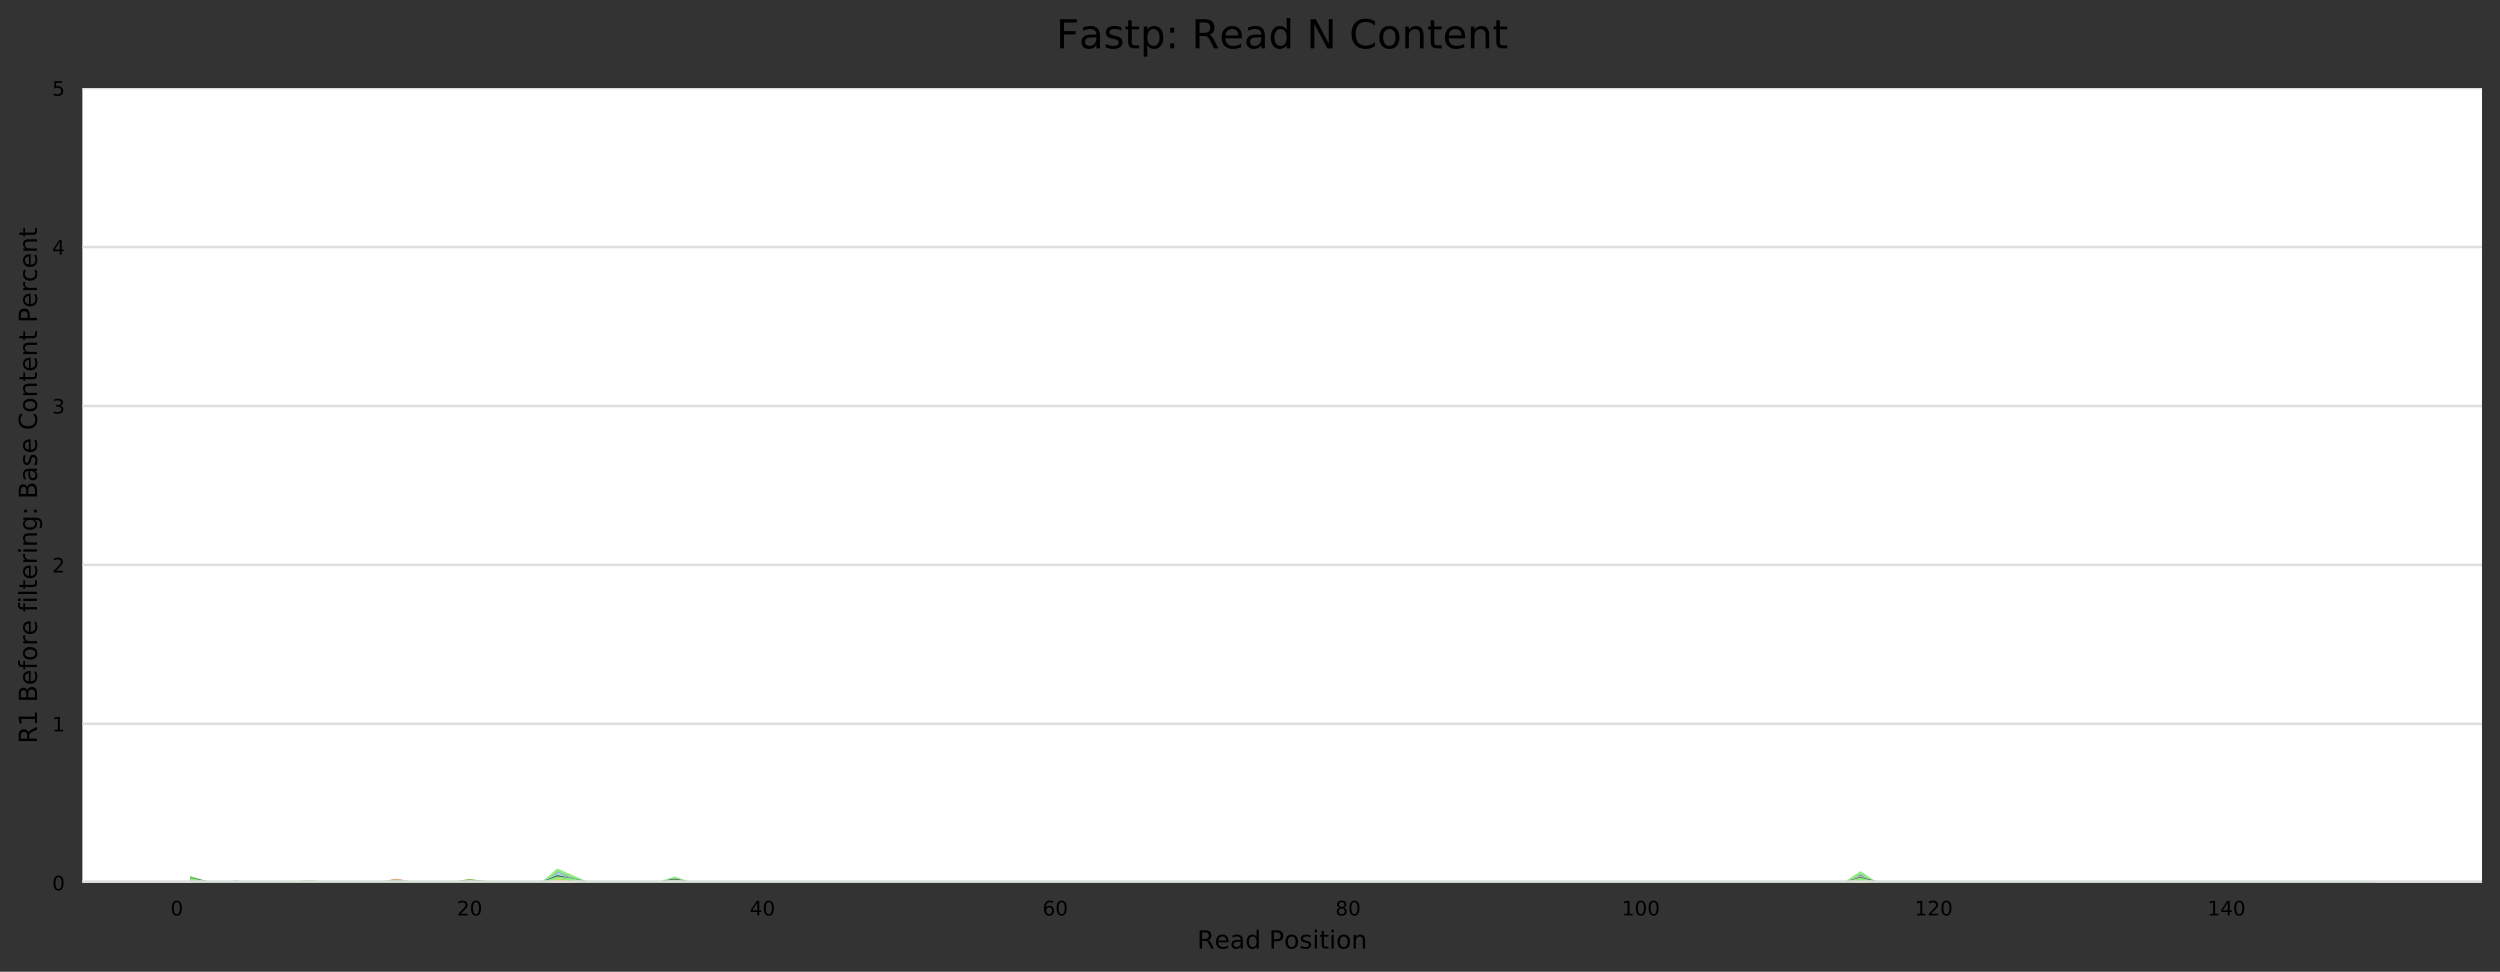<?xml version="1.0" encoding="utf-8" standalone="no"?>
<!DOCTYPE svg PUBLIC "-//W3C//DTD SVG 1.1//EN"
  "http://www.w3.org/Graphics/SVG/1.1/DTD/svg11.dtd">
<!-- Created with matplotlib (https://matplotlib.org/) -->
<svg height="388.845pt" version="1.1" viewBox="0 0 1000.358 388.845" width="1000.358pt" xmlns="http://www.w3.org/2000/svg" xmlns:xlink="http://www.w3.org/1999/xlink">
 <rect x="0" y="0" width="1000.358" height="388.845" fill="#333333" stroke="none"/>
 <defs>
  <style type="text/css">
*{stroke-linecap:butt;stroke-linejoin:round;}
  </style>
 </defs>
 <g id="figure_1">
  <g id="axes_1">
   <g id="patch_1">
    <path d="M 32.968 353.224 
L 993.158 353.224 
L 993.158 35.256 
L 32.968 35.256 
z
" style="fill:#ffffff;"/>
   </g>
   <g id="matplotlib.axis_1">
    <g id="xtick_1">
     <g id="text_1">
      <!-- 0 -->
      <defs>
       <path d="M 31.781 66.406 
Q 24.172 66.406 20.328 58.906 
Q 16.5 51.422 16.5 36.375 
Q 16.5 21.391 20.328 13.891 
Q 24.172 6.391 31.781 6.391 
Q 39.453 6.391 43.281 13.891 
Q 47.125 21.391 47.125 36.375 
Q 47.125 51.422 43.281 58.906 
Q 39.453 66.406 31.781 66.406 
z
M 31.781 74.219 
Q 44.047 74.219 50.516 64.516 
Q 56.984 54.828 56.984 36.375 
Q 56.984 17.969 50.516 8.266 
Q 44.047 -1.422 31.781 -1.422 
Q 19.531 -1.422 13.062 8.266 
Q 6.594 17.969 6.594 36.375 
Q 6.594 54.828 13.062 64.516 
Q 19.531 74.219 31.781 74.219 
z
" id="DejaVuSans-48"/>
      </defs>
      <g transform="translate(68.21 366.303)scale(0.08 -0.08)">
       <use xlink:href="#DejaVuSans-48"/>
      </g>
     </g>
    </g>
    <g id="xtick_2">
     <g id="text_2">
      <!-- 20 -->
      <defs>
       <path d="M 19.188 8.297 
L 53.609 8.297 
L 53.609 0 
L 7.328 0 
L 7.328 8.297 
Q 12.938 14.109 22.625 23.891 
Q 32.328 33.688 34.812 36.531 
Q 39.547 41.844 41.422 45.531 
Q 43.312 49.219 43.312 52.781 
Q 43.312 58.594 39.234 62.25 
Q 35.156 65.922 28.609 65.922 
Q 23.969 65.922 18.812 64.312 
Q 13.672 62.703 7.812 59.422 
L 7.812 69.391 
Q 13.766 71.781 18.938 73 
Q 24.125 74.219 28.422 74.219 
Q 39.75 74.219 46.484 68.547 
Q 53.219 62.891 53.219 53.422 
Q 53.219 48.922 51.531 44.891 
Q 49.859 40.875 45.406 35.406 
Q 44.188 33.984 37.641 27.219 
Q 31.109 20.453 19.188 8.297 
z
" id="DejaVuSans-50"/>
      </defs>
      <g transform="translate(182.833 366.303)scale(0.08 -0.08)">
       <use xlink:href="#DejaVuSans-50"/>
       <use x="63.623" xlink:href="#DejaVuSans-48"/>
      </g>
     </g>
    </g>
    <g id="xtick_3">
     <g id="text_3">
      <!-- 40 -->
      <defs>
       <path d="M 37.797 64.312 
L 12.891 25.391 
L 37.797 25.391 
z
M 35.203 72.906 
L 47.609 72.906 
L 47.609 25.391 
L 58.016 25.391 
L 58.016 17.188 
L 47.609 17.188 
L 47.609 0 
L 37.797 0 
L 37.797 17.188 
L 4.891 17.188 
L 4.891 26.703 
z
" id="DejaVuSans-52"/>
      </defs>
      <g transform="translate(300 366.303)scale(0.08 -0.08)">
       <use xlink:href="#DejaVuSans-52"/>
       <use x="63.623" xlink:href="#DejaVuSans-48"/>
      </g>
     </g>
    </g>
    <g id="xtick_4">
     <g id="text_4">
      <!-- 60 -->
      <defs>
       <path d="M 33.016 40.375 
Q 26.375 40.375 22.484 35.828 
Q 18.609 31.297 18.609 23.391 
Q 18.609 15.531 22.484 10.953 
Q 26.375 6.391 33.016 6.391 
Q 39.656 6.391 43.531 10.953 
Q 47.406 15.531 47.406 23.391 
Q 47.406 31.297 43.531 35.828 
Q 39.656 40.375 33.016 40.375 
z
M 52.594 71.297 
L 52.594 62.312 
Q 48.875 64.062 45.094 64.984 
Q 41.312 65.922 37.594 65.922 
Q 27.828 65.922 22.672 59.328 
Q 17.531 52.734 16.797 39.406 
Q 19.672 43.656 24.016 45.922 
Q 28.375 48.188 33.594 48.188 
Q 44.578 48.188 50.953 41.516 
Q 57.328 34.859 57.328 23.391 
Q 57.328 12.156 50.688 5.359 
Q 44.047 -1.422 33.016 -1.422 
Q 20.359 -1.422 13.672 8.266 
Q 6.984 17.969 6.984 36.375 
Q 6.984 53.656 15.188 63.938 
Q 23.391 74.219 37.203 74.219 
Q 40.922 74.219 44.703 73.484 
Q 48.484 72.75 52.594 71.297 
z
" id="DejaVuSans-54"/>
      </defs>
      <g transform="translate(417.168 366.303)scale(0.08 -0.08)">
       <use xlink:href="#DejaVuSans-54"/>
       <use x="63.623" xlink:href="#DejaVuSans-48"/>
      </g>
     </g>
    </g>
    <g id="xtick_5">
     <g id="text_5">
      <!-- 80 -->
      <defs>
       <path d="M 31.781 34.625 
Q 24.75 34.625 20.719 30.859 
Q 16.703 27.094 16.703 20.516 
Q 16.703 13.922 20.719 10.156 
Q 24.75 6.391 31.781 6.391 
Q 38.812 6.391 42.859 10.172 
Q 46.922 13.969 46.922 20.516 
Q 46.922 27.094 42.891 30.859 
Q 38.875 34.625 31.781 34.625 
z
M 21.922 38.812 
Q 15.578 40.375 12.031 44.719 
Q 8.5 49.078 8.5 55.328 
Q 8.5 64.062 14.719 69.141 
Q 20.953 74.219 31.781 74.219 
Q 42.672 74.219 48.875 69.141 
Q 55.078 64.062 55.078 55.328 
Q 55.078 49.078 51.531 44.719 
Q 48 40.375 41.703 38.812 
Q 48.828 37.156 52.797 32.312 
Q 56.781 27.484 56.781 20.516 
Q 56.781 9.906 50.312 4.234 
Q 43.844 -1.422 31.781 -1.422 
Q 19.734 -1.422 13.25 4.234 
Q 6.781 9.906 6.781 20.516 
Q 6.781 27.484 10.781 32.312 
Q 14.797 37.156 21.922 38.812 
z
M 18.312 54.391 
Q 18.312 48.734 21.844 45.562 
Q 25.391 42.391 31.781 42.391 
Q 38.141 42.391 41.719 45.562 
Q 45.312 48.734 45.312 54.391 
Q 45.312 60.062 41.719 63.234 
Q 38.141 66.406 31.781 66.406 
Q 25.391 66.406 21.844 63.234 
Q 18.312 60.062 18.312 54.391 
z
" id="DejaVuSans-56"/>
      </defs>
      <g transform="translate(534.336 366.303)scale(0.08 -0.08)">
       <use xlink:href="#DejaVuSans-56"/>
       <use x="63.623" xlink:href="#DejaVuSans-48"/>
      </g>
     </g>
    </g>
    <g id="xtick_6">
     <g id="text_6">
      <!-- 100 -->
      <defs>
       <path d="M 12.406 8.297 
L 28.516 8.297 
L 28.516 63.922 
L 10.984 60.406 
L 10.984 69.391 
L 28.422 72.906 
L 38.281 72.906 
L 38.281 8.297 
L 54.391 8.297 
L 54.391 0 
L 12.406 0 
z
" id="DejaVuSans-49"/>
      </defs>
      <g transform="translate(648.959 366.303)scale(0.08 -0.08)">
       <use xlink:href="#DejaVuSans-49"/>
       <use x="63.623" xlink:href="#DejaVuSans-48"/>
       <use x="127.246" xlink:href="#DejaVuSans-48"/>
      </g>
     </g>
    </g>
    <g id="xtick_7">
     <g id="text_7">
      <!-- 120 -->
      <g transform="translate(766.126 366.303)scale(0.08 -0.08)">
       <use xlink:href="#DejaVuSans-49"/>
       <use x="63.623" xlink:href="#DejaVuSans-50"/>
       <use x="127.246" xlink:href="#DejaVuSans-48"/>
      </g>
     </g>
    </g>
    <g id="xtick_8">
     <g id="text_8">
      <!-- 140 -->
      <g transform="translate(883.294 366.303)scale(0.08 -0.08)">
       <use xlink:href="#DejaVuSans-49"/>
       <use x="63.623" xlink:href="#DejaVuSans-52"/>
       <use x="127.246" xlink:href="#DejaVuSans-48"/>
      </g>
     </g>
    </g>
    <g id="text_9">
     <!-- Read Position -->
     <defs>
      <path d="M 44.391 34.188 
Q 47.562 33.109 50.562 29.594 
Q 53.562 26.078 56.594 19.922 
L 66.609 0 
L 56 0 
L 46.688 18.703 
Q 43.062 26.031 39.672 28.422 
Q 36.281 30.812 30.422 30.812 
L 19.672 30.812 
L 19.672 0 
L 9.812 0 
L 9.812 72.906 
L 32.078 72.906 
Q 44.578 72.906 50.734 67.672 
Q 56.891 62.453 56.891 51.906 
Q 56.891 45.016 53.688 40.469 
Q 50.484 35.938 44.391 34.188 
z
M 19.672 64.797 
L 19.672 38.922 
L 32.078 38.922 
Q 39.203 38.922 42.844 42.219 
Q 46.484 45.516 46.484 51.906 
Q 46.484 58.297 42.844 61.547 
Q 39.203 64.797 32.078 64.797 
z
" id="DejaVuSans-82"/>
      <path d="M 56.203 29.594 
L 56.203 25.203 
L 14.891 25.203 
Q 15.484 15.922 20.484 11.062 
Q 25.484 6.203 34.422 6.203 
Q 39.594 6.203 44.453 7.469 
Q 49.312 8.734 54.109 11.281 
L 54.109 2.781 
Q 49.266 0.734 44.188 -0.344 
Q 39.109 -1.422 33.891 -1.422 
Q 20.797 -1.422 13.156 6.188 
Q 5.516 13.812 5.516 26.812 
Q 5.516 40.234 12.766 48.109 
Q 20.016 56 32.328 56 
Q 43.359 56 49.781 48.891 
Q 56.203 41.797 56.203 29.594 
z
M 47.219 32.234 
Q 47.125 39.594 43.094 43.984 
Q 39.062 48.391 32.422 48.391 
Q 24.906 48.391 20.391 44.141 
Q 15.875 39.891 15.188 32.172 
z
" id="DejaVuSans-101"/>
      <path d="M 34.281 27.484 
Q 23.391 27.484 19.188 25 
Q 14.984 22.516 14.984 16.5 
Q 14.984 11.719 18.141 8.906 
Q 21.297 6.109 26.703 6.109 
Q 34.188 6.109 38.703 11.406 
Q 43.219 16.703 43.219 25.484 
L 43.219 27.484 
z
M 52.203 31.203 
L 52.203 0 
L 43.219 0 
L 43.219 8.297 
Q 40.141 3.328 35.547 0.953 
Q 30.953 -1.422 24.312 -1.422 
Q 15.922 -1.422 10.953 3.297 
Q 6 8.016 6 15.922 
Q 6 25.141 12.172 29.828 
Q 18.359 34.516 30.609 34.516 
L 43.219 34.516 
L 43.219 35.406 
Q 43.219 41.609 39.141 45 
Q 35.062 48.391 27.688 48.391 
Q 23 48.391 18.547 47.266 
Q 14.109 46.141 10.016 43.891 
L 10.016 52.203 
Q 14.938 54.109 19.578 55.047 
Q 24.219 56 28.609 56 
Q 40.484 56 46.344 49.844 
Q 52.203 43.703 52.203 31.203 
z
" id="DejaVuSans-97"/>
      <path d="M 45.406 46.391 
L 45.406 75.984 
L 54.391 75.984 
L 54.391 0 
L 45.406 0 
L 45.406 8.203 
Q 42.578 3.328 38.25 0.953 
Q 33.938 -1.422 27.875 -1.422 
Q 17.969 -1.422 11.734 6.484 
Q 5.516 14.406 5.516 27.297 
Q 5.516 40.188 11.734 48.094 
Q 17.969 56 27.875 56 
Q 33.938 56 38.25 53.625 
Q 42.578 51.266 45.406 46.391 
z
M 14.797 27.297 
Q 14.797 17.391 18.875 11.75 
Q 22.953 6.109 30.078 6.109 
Q 37.203 6.109 41.297 11.75 
Q 45.406 17.391 45.406 27.297 
Q 45.406 37.203 41.297 42.844 
Q 37.203 48.484 30.078 48.484 
Q 22.953 48.484 18.875 42.844 
Q 14.797 37.203 14.797 27.297 
z
" id="DejaVuSans-100"/>
      <path id="DejaVuSans-32"/>
      <path d="M 19.672 64.797 
L 19.672 37.406 
L 32.078 37.406 
Q 38.969 37.406 42.719 40.969 
Q 46.484 44.531 46.484 51.125 
Q 46.484 57.672 42.719 61.234 
Q 38.969 64.797 32.078 64.797 
z
M 9.812 72.906 
L 32.078 72.906 
Q 44.344 72.906 50.609 67.359 
Q 56.891 61.812 56.891 51.125 
Q 56.891 40.328 50.609 34.812 
Q 44.344 29.297 32.078 29.297 
L 19.672 29.297 
L 19.672 0 
L 9.812 0 
z
" id="DejaVuSans-80"/>
      <path d="M 30.609 48.391 
Q 23.391 48.391 19.188 42.75 
Q 14.984 37.109 14.984 27.297 
Q 14.984 17.484 19.156 11.844 
Q 23.344 6.203 30.609 6.203 
Q 37.797 6.203 41.984 11.859 
Q 46.188 17.531 46.188 27.297 
Q 46.188 37.016 41.984 42.703 
Q 37.797 48.391 30.609 48.391 
z
M 30.609 56 
Q 42.328 56 49.016 48.375 
Q 55.719 40.766 55.719 27.297 
Q 55.719 13.875 49.016 6.219 
Q 42.328 -1.422 30.609 -1.422 
Q 18.844 -1.422 12.172 6.219 
Q 5.516 13.875 5.516 27.297 
Q 5.516 40.766 12.172 48.375 
Q 18.844 56 30.609 56 
z
" id="DejaVuSans-111"/>
      <path d="M 44.281 53.078 
L 44.281 44.578 
Q 40.484 46.531 36.375 47.5 
Q 32.281 48.484 27.875 48.484 
Q 21.188 48.484 17.844 46.438 
Q 14.5 44.391 14.5 40.281 
Q 14.5 37.156 16.891 35.375 
Q 19.281 33.594 26.516 31.984 
L 29.594 31.297 
Q 39.156 29.25 43.188 25.516 
Q 47.219 21.781 47.219 15.094 
Q 47.219 7.469 41.188 3.016 
Q 35.156 -1.422 24.609 -1.422 
Q 20.219 -1.422 15.453 -0.562 
Q 10.688 0.297 5.422 2 
L 5.422 11.281 
Q 10.406 8.688 15.234 7.391 
Q 20.062 6.109 24.812 6.109 
Q 31.156 6.109 34.562 8.281 
Q 37.984 10.453 37.984 14.406 
Q 37.984 18.062 35.516 20.016 
Q 33.062 21.969 24.703 23.781 
L 21.578 24.516 
Q 13.234 26.266 9.516 29.906 
Q 5.812 33.547 5.812 39.891 
Q 5.812 47.609 11.281 51.797 
Q 16.75 56 26.812 56 
Q 31.781 56 36.172 55.266 
Q 40.578 54.547 44.281 53.078 
z
" id="DejaVuSans-115"/>
      <path d="M 9.422 54.688 
L 18.406 54.688 
L 18.406 0 
L 9.422 0 
z
M 9.422 75.984 
L 18.406 75.984 
L 18.406 64.594 
L 9.422 64.594 
z
" id="DejaVuSans-105"/>
      <path d="M 18.312 70.219 
L 18.312 54.688 
L 36.812 54.688 
L 36.812 47.703 
L 18.312 47.703 
L 18.312 18.016 
Q 18.312 11.328 20.141 9.422 
Q 21.969 7.516 27.594 7.516 
L 36.812 7.516 
L 36.812 0 
L 27.594 0 
Q 17.188 0 13.234 3.875 
Q 9.281 7.766 9.281 18.016 
L 9.281 47.703 
L 2.688 47.703 
L 2.688 54.688 
L 9.281 54.688 
L 9.281 70.219 
z
" id="DejaVuSans-116"/>
      <path d="M 54.891 33.016 
L 54.891 0 
L 45.906 0 
L 45.906 32.719 
Q 45.906 40.484 42.875 44.328 
Q 39.844 48.188 33.797 48.188 
Q 26.516 48.188 22.312 43.547 
Q 18.109 38.922 18.109 30.906 
L 18.109 0 
L 9.078 0 
L 9.078 54.688 
L 18.109 54.688 
L 18.109 46.188 
Q 21.344 51.125 25.703 53.562 
Q 30.078 56 35.797 56 
Q 45.219 56 50.047 50.172 
Q 54.891 44.344 54.891 33.016 
z
" id="DejaVuSans-110"/>
     </defs>
     <g transform="translate(479.045 379.565)scale(0.1 -0.1)">
      <use xlink:href="#DejaVuSans-82"/>
      <use x="69.42" xlink:href="#DejaVuSans-101"/>
      <use x="130.943" xlink:href="#DejaVuSans-97"/>
      <use x="192.223" xlink:href="#DejaVuSans-100"/>
      <use x="255.699" xlink:href="#DejaVuSans-32"/>
      <use x="287.486" xlink:href="#DejaVuSans-80"/>
      <use x="347.742" xlink:href="#DejaVuSans-111"/>
      <use x="408.924" xlink:href="#DejaVuSans-115"/>
      <use x="461.023" xlink:href="#DejaVuSans-105"/>
      <use x="488.807" xlink:href="#DejaVuSans-116"/>
      <use x="528.016" xlink:href="#DejaVuSans-105"/>
      <use x="555.799" xlink:href="#DejaVuSans-111"/>
      <use x="616.98" xlink:href="#DejaVuSans-110"/>
     </g>
    </g>
   </g>
   <g id="matplotlib.axis_2">
    <g id="ytick_1">
     <g id="line2d_1">
      <path clip-path="url(#p09a405f88b)" d="M 32.968 353.224 
L 993.158 353.224 
" style="fill:none;stroke:#dedede;stroke-linecap:square;"/>
     </g>
     <g id="text_10">
      <!-- 0 -->
      <g transform="translate(20.878 356.263)scale(0.08 -0.08)">
       <use xlink:href="#DejaVuSans-48"/>
      </g>
     </g>
    </g>
    <g id="ytick_2">
     <g id="line2d_2">
      <path clip-path="url(#p09a405f88b)" d="M 32.968 289.63 
L 993.158 289.63 
" style="fill:none;stroke:#dedede;stroke-linecap:square;"/>
     </g>
     <g id="text_11">
      <!-- 1 -->
      <g transform="translate(20.878 292.67)scale(0.08 -0.08)">
       <use xlink:href="#DejaVuSans-49"/>
      </g>
     </g>
    </g>
    <g id="ytick_3">
     <g id="line2d_3">
      <path clip-path="url(#p09a405f88b)" d="M 32.968 226.037 
L 993.158 226.037 
" style="fill:none;stroke:#dedede;stroke-linecap:square;"/>
     </g>
     <g id="text_12">
      <!-- 2 -->
      <g transform="translate(20.878 229.076)scale(0.08 -0.08)">
       <use xlink:href="#DejaVuSans-50"/>
      </g>
     </g>
    </g>
    <g id="ytick_4">
     <g id="line2d_4">
      <path clip-path="url(#p09a405f88b)" d="M 32.968 162.443 
L 993.158 162.443 
" style="fill:none;stroke:#dedede;stroke-linecap:square;"/>
     </g>
     <g id="text_13">
      <!-- 3 -->
      <defs>
       <path d="M 40.578 39.312 
Q 47.656 37.797 51.625 33 
Q 55.609 28.219 55.609 21.188 
Q 55.609 10.406 48.188 4.484 
Q 40.766 -1.422 27.094 -1.422 
Q 22.516 -1.422 17.656 -0.516 
Q 12.797 0.391 7.625 2.203 
L 7.625 11.719 
Q 11.719 9.328 16.594 8.109 
Q 21.484 6.891 26.812 6.891 
Q 36.078 6.891 40.938 10.547 
Q 45.797 14.203 45.797 21.188 
Q 45.797 27.641 41.281 31.266 
Q 36.766 34.906 28.719 34.906 
L 20.219 34.906 
L 20.219 43.016 
L 29.109 43.016 
Q 36.375 43.016 40.234 45.922 
Q 44.094 48.828 44.094 54.297 
Q 44.094 59.906 40.109 62.906 
Q 36.141 65.922 28.719 65.922 
Q 24.656 65.922 20.016 65.031 
Q 15.375 64.156 9.812 62.312 
L 9.812 71.094 
Q 15.438 72.656 20.344 73.438 
Q 25.25 74.219 29.594 74.219 
Q 40.828 74.219 47.359 69.109 
Q 53.906 64.016 53.906 55.328 
Q 53.906 49.266 50.438 45.094 
Q 46.969 40.922 40.578 39.312 
z
" id="DejaVuSans-51"/>
      </defs>
      <g transform="translate(20.878 165.482)scale(0.08 -0.08)">
       <use xlink:href="#DejaVuSans-51"/>
      </g>
     </g>
    </g>
    <g id="ytick_5">
     <g id="line2d_5">
      <path clip-path="url(#p09a405f88b)" d="M 32.968 98.85 
L 993.158 98.85 
" style="fill:none;stroke:#dedede;stroke-linecap:square;"/>
     </g>
     <g id="text_14">
      <!-- 4 -->
      <g transform="translate(20.878 101.889)scale(0.08 -0.08)">
       <use xlink:href="#DejaVuSans-52"/>
      </g>
     </g>
    </g>
    <g id="ytick_6">
     <g id="line2d_6">
      <path clip-path="url(#p09a405f88b)" d="M 32.968 35.256 
L 993.158 35.256 
" style="fill:none;stroke:#dedede;stroke-linecap:square;"/>
     </g>
     <g id="text_15">
      <!-- 5 -->
      <defs>
       <path d="M 10.797 72.906 
L 49.516 72.906 
L 49.516 64.594 
L 19.828 64.594 
L 19.828 46.734 
Q 21.969 47.469 24.109 47.828 
Q 26.266 48.188 28.422 48.188 
Q 40.625 48.188 47.75 41.5 
Q 54.891 34.812 54.891 23.391 
Q 54.891 11.625 47.562 5.094 
Q 40.234 -1.422 26.906 -1.422 
Q 22.312 -1.422 17.547 -0.641 
Q 12.797 0.141 7.719 1.703 
L 7.719 11.625 
Q 12.109 9.234 16.797 8.062 
Q 21.484 6.891 26.703 6.891 
Q 35.156 6.891 40.078 11.328 
Q 45.016 15.766 45.016 23.391 
Q 45.016 31 40.078 35.438 
Q 35.156 39.891 26.703 39.891 
Q 22.75 39.891 18.812 39.016 
Q 14.891 38.141 10.797 36.281 
z
" id="DejaVuSans-53"/>
      </defs>
      <g transform="translate(20.878 38.295)scale(0.08 -0.08)">
       <use xlink:href="#DejaVuSans-53"/>
      </g>
     </g>
    </g>
    <g id="text_16">
     <!-- R1 Before filtering: Base Content Percent -->
     <defs>
      <path d="M 19.672 34.812 
L 19.672 8.109 
L 35.5 8.109 
Q 43.453 8.109 47.281 11.406 
Q 51.125 14.703 51.125 21.484 
Q 51.125 28.328 47.281 31.562 
Q 43.453 34.812 35.5 34.812 
z
M 19.672 64.797 
L 19.672 42.828 
L 34.281 42.828 
Q 41.5 42.828 45.031 45.531 
Q 48.578 48.25 48.578 53.812 
Q 48.578 59.328 45.031 62.062 
Q 41.5 64.797 34.281 64.797 
z
M 9.812 72.906 
L 35.016 72.906 
Q 46.297 72.906 52.391 68.219 
Q 58.5 63.531 58.5 54.891 
Q 58.5 48.188 55.375 44.234 
Q 52.25 40.281 46.188 39.312 
Q 53.469 37.75 57.5 32.781 
Q 61.531 27.828 61.531 20.406 
Q 61.531 10.641 54.891 5.312 
Q 48.25 0 35.984 0 
L 9.812 0 
z
" id="DejaVuSans-66"/>
      <path d="M 37.109 75.984 
L 37.109 68.5 
L 28.516 68.5 
Q 23.688 68.5 21.797 66.547 
Q 19.922 64.594 19.922 59.516 
L 19.922 54.688 
L 34.719 54.688 
L 34.719 47.703 
L 19.922 47.703 
L 19.922 0 
L 10.891 0 
L 10.891 47.703 
L 2.297 47.703 
L 2.297 54.688 
L 10.891 54.688 
L 10.891 58.5 
Q 10.891 67.625 15.141 71.797 
Q 19.391 75.984 28.609 75.984 
z
" id="DejaVuSans-102"/>
      <path d="M 41.109 46.297 
Q 39.594 47.172 37.812 47.578 
Q 36.031 48 33.891 48 
Q 26.266 48 22.188 43.047 
Q 18.109 38.094 18.109 28.812 
L 18.109 0 
L 9.078 0 
L 9.078 54.688 
L 18.109 54.688 
L 18.109 46.188 
Q 20.953 51.172 25.484 53.578 
Q 30.031 56 36.531 56 
Q 37.453 56 38.578 55.875 
Q 39.703 55.766 41.062 55.516 
z
" id="DejaVuSans-114"/>
      <path d="M 9.422 75.984 
L 18.406 75.984 
L 18.406 0 
L 9.422 0 
z
" id="DejaVuSans-108"/>
      <path d="M 45.406 27.984 
Q 45.406 37.75 41.375 43.109 
Q 37.359 48.484 30.078 48.484 
Q 22.859 48.484 18.828 43.109 
Q 14.797 37.75 14.797 27.984 
Q 14.797 18.266 18.828 12.891 
Q 22.859 7.516 30.078 7.516 
Q 37.359 7.516 41.375 12.891 
Q 45.406 18.266 45.406 27.984 
z
M 54.391 6.781 
Q 54.391 -7.172 48.188 -13.984 
Q 42 -20.797 29.203 -20.797 
Q 24.469 -20.797 20.266 -20.094 
Q 16.062 -19.391 12.109 -17.922 
L 12.109 -9.188 
Q 16.062 -11.328 19.922 -12.344 
Q 23.781 -13.375 27.781 -13.375 
Q 36.625 -13.375 41.016 -8.766 
Q 45.406 -4.156 45.406 5.172 
L 45.406 9.625 
Q 42.625 4.781 38.281 2.391 
Q 33.938 0 27.875 0 
Q 17.828 0 11.672 7.656 
Q 5.516 15.328 5.516 27.984 
Q 5.516 40.672 11.672 48.328 
Q 17.828 56 27.875 56 
Q 33.938 56 38.281 53.609 
Q 42.625 51.219 45.406 46.391 
L 45.406 54.688 
L 54.391 54.688 
z
" id="DejaVuSans-103"/>
      <path d="M 11.719 12.406 
L 22.016 12.406 
L 22.016 0 
L 11.719 0 
z
M 11.719 51.703 
L 22.016 51.703 
L 22.016 39.312 
L 11.719 39.312 
z
" id="DejaVuSans-58"/>
      <path d="M 64.406 67.281 
L 64.406 56.891 
Q 59.422 61.531 53.781 63.812 
Q 48.141 66.109 41.797 66.109 
Q 29.297 66.109 22.656 58.469 
Q 16.016 50.828 16.016 36.375 
Q 16.016 21.969 22.656 14.328 
Q 29.297 6.688 41.797 6.688 
Q 48.141 6.688 53.781 8.984 
Q 59.422 11.281 64.406 15.922 
L 64.406 5.609 
Q 59.234 2.094 53.438 0.328 
Q 47.656 -1.422 41.219 -1.422 
Q 24.656 -1.422 15.125 8.703 
Q 5.609 18.844 5.609 36.375 
Q 5.609 53.953 15.125 64.078 
Q 24.656 74.219 41.219 74.219 
Q 47.75 74.219 53.531 72.484 
Q 59.328 70.75 64.406 67.281 
z
" id="DejaVuSans-67"/>
      <path d="M 48.781 52.594 
L 48.781 44.188 
Q 44.969 46.297 41.141 47.344 
Q 37.312 48.391 33.406 48.391 
Q 24.656 48.391 19.812 42.844 
Q 14.984 37.312 14.984 27.297 
Q 14.984 17.281 19.812 11.734 
Q 24.656 6.203 33.406 6.203 
Q 37.312 6.203 41.141 7.25 
Q 44.969 8.297 48.781 10.406 
L 48.781 2.094 
Q 45.016 0.344 40.984 -0.531 
Q 36.969 -1.422 32.422 -1.422 
Q 20.062 -1.422 12.781 6.344 
Q 5.516 14.109 5.516 27.297 
Q 5.516 40.672 12.859 48.328 
Q 20.219 56 33.016 56 
Q 37.156 56 41.109 55.141 
Q 45.062 54.297 48.781 52.594 
z
" id="DejaVuSans-99"/>
     </defs>
     <g transform="translate(14.798 297.503)rotate(-90)scale(0.1 -0.1)">
      <use xlink:href="#DejaVuSans-82"/>
      <use x="69.482" xlink:href="#DejaVuSans-49"/>
      <use x="133.105" xlink:href="#DejaVuSans-32"/>
      <use x="164.893" xlink:href="#DejaVuSans-66"/>
      <use x="233.496" xlink:href="#DejaVuSans-101"/>
      <use x="295.02" xlink:href="#DejaVuSans-102"/>
      <use x="330.225" xlink:href="#DejaVuSans-111"/>
      <use x="391.406" xlink:href="#DejaVuSans-114"/>
      <use x="432.488" xlink:href="#DejaVuSans-101"/>
      <use x="494.012" xlink:href="#DejaVuSans-32"/>
      <use x="525.799" xlink:href="#DejaVuSans-102"/>
      <use x="561.004" xlink:href="#DejaVuSans-105"/>
      <use x="588.787" xlink:href="#DejaVuSans-108"/>
      <use x="616.57" xlink:href="#DejaVuSans-116"/>
      <use x="655.779" xlink:href="#DejaVuSans-101"/>
      <use x="717.303" xlink:href="#DejaVuSans-114"/>
      <use x="758.416" xlink:href="#DejaVuSans-105"/>
      <use x="786.199" xlink:href="#DejaVuSans-110"/>
      <use x="849.578" xlink:href="#DejaVuSans-103"/>
      <use x="913.055" xlink:href="#DejaVuSans-58"/>
      <use x="946.746" xlink:href="#DejaVuSans-32"/>
      <use x="978.533" xlink:href="#DejaVuSans-66"/>
      <use x="1047.137" xlink:href="#DejaVuSans-97"/>
      <use x="1108.416" xlink:href="#DejaVuSans-115"/>
      <use x="1160.516" xlink:href="#DejaVuSans-101"/>
      <use x="1222.039" xlink:href="#DejaVuSans-32"/>
      <use x="1253.826" xlink:href="#DejaVuSans-67"/>
      <use x="1323.65" xlink:href="#DejaVuSans-111"/>
      <use x="1384.832" xlink:href="#DejaVuSans-110"/>
      <use x="1448.211" xlink:href="#DejaVuSans-116"/>
      <use x="1487.42" xlink:href="#DejaVuSans-101"/>
      <use x="1548.943" xlink:href="#DejaVuSans-110"/>
      <use x="1612.322" xlink:href="#DejaVuSans-116"/>
      <use x="1651.531" xlink:href="#DejaVuSans-32"/>
      <use x="1683.318" xlink:href="#DejaVuSans-80"/>
      <use x="1743.574" xlink:href="#DejaVuSans-101"/>
      <use x="1805.098" xlink:href="#DejaVuSans-114"/>
      <use x="1846.18" xlink:href="#DejaVuSans-99"/>
      <use x="1901.16" xlink:href="#DejaVuSans-101"/>
      <use x="1962.684" xlink:href="#DejaVuSans-110"/>
      <use x="2026.062" xlink:href="#DejaVuSans-116"/>
     </g>
    </g>
   </g>
   <g id="line2d_7">
    <path clip-path="url(#p09a405f88b)" d="M 76.613 351.259 
L 82.472 352.96 
L 88.33 353.224 
L 94.188 352.972 
L 100.047 353.224 
L 117.622 353.224 
L 123.48 352.816 
L 129.339 353.212 
L 152.772 353.224 
L 158.631 352.443 
L 164.489 353.224 
L 182.064 353.224 
L 187.923 352.191 
L 193.781 353.012 
L 199.639 353.224 
L 205.498 353.132 
L 217.214 353.224 
L 223.073 348.617 
L 228.931 350.999 
L 234.79 353.224 
L 246.506 353.224 
L 252.365 353.032 
L 258.223 353.192 
L 264.082 353.224 
L 269.94 351.523 
L 275.798 353.224 
L 738.611 353.224 
L 744.47 349.882 
L 750.328 353.099 
L 756.186 353.224 
L 949.513 353.224 
L 949.513 353.224 
" style="fill:none;stroke:#7cb5ec;stroke-linecap:square;"/>
   </g>
   <g id="line2d_8">
    <path clip-path="url(#p09a405f88b)" d="M 76.613 351.86 
L 82.472 353.072 
L 88.33 353.224 
L 94.188 353.11 
L 100.047 353.224 
L 117.622 353.224 
L 123.48 352.845 
L 129.339 353.186 
L 146.914 353.224 
L 152.772 353.224 
L 158.631 352.542 
L 164.489 353.224 
L 182.064 353.224 
L 187.923 352.694 
L 193.781 353.11 
L 199.639 353.224 
L 211.356 353.224 
L 217.214 353.224 
L 223.073 350.08 
L 228.931 352.05 
L 234.79 353.224 
L 246.506 353.224 
L 252.365 353.11 
L 264.082 353.224 
L 269.94 352.201 
L 275.798 353.224 
L 738.611 353.224 
L 744.47 350.919 
L 750.328 353.224 
L 949.513 353.224 
L 949.513 353.224 
" style="fill:none;stroke:#434348;stroke-linecap:square;"/>
   </g>
   <g id="line2d_9">
    <path clip-path="url(#p09a405f88b)" d="M 76.613 351.689 
L 82.472 353.122 
L 88.33 353.224 
L 94.188 353.088 
L 100.047 353.224 
L 117.622 353.224 
L 123.48 353.019 
L 129.339 353.224 
L 152.772 353.224 
L 158.631 352.781 
L 164.489 353.224 
L 182.064 353.224 
L 187.923 352.644 
L 193.781 353.122 
L 199.639 353.224 
L 217.214 353.224 
L 223.073 350.632 
L 234.79 353.224 
L 246.506 353.224 
L 252.365 353.088 
L 258.223 353.224 
L 264.082 353.224 
L 269.94 352.235 
L 275.798 353.224 
L 738.611 353.224 
L 744.47 351.608 
L 750.328 353.174 
L 767.903 353.224 
L 949.513 353.224 
L 949.513 353.224 
" style="fill:none;stroke:#90ed7d;stroke-linecap:square;"/>
   </g>
   <g id="line2d_10">
    <path clip-path="url(#p09a405f88b)" d="M 76.613 351.789 
L 82.472 353.016 
L 88.33 353.224 
L 94.188 353.162 
L 105.905 353.224 
L 117.622 353.224 
L 123.48 352.974 
L 129.339 353.224 
L 152.772 353.224 
L 158.631 352.787 
L 164.489 353.224 
L 182.064 353.224 
L 187.923 352.725 
L 193.781 353.162 
L 199.639 353.224 
L 205.498 353.141 
L 217.214 353.224 
L 223.073 351.04 
L 228.931 352.288 
L 234.79 353.224 
L 264.082 353.224 
L 269.94 352.434 
L 275.798 353.224 
L 738.611 353.224 
L 744.47 351.244 
L 750.328 353.224 
L 949.513 353.224 
L 949.513 353.224 
" style="fill:none;stroke:#f7a35c;stroke-linecap:square;"/>
   </g>
   <g id="line2d_11">
    <path clip-path="url(#p09a405f88b)" d="M 76.613 351.877 
L 82.472 353.148 
L 88.33 353.224 
L 94.188 353.073 
L 100.047 353.224 
L 117.622 353.224 
L 123.48 353.012 
L 129.339 353.224 
L 152.772 353.224 
L 158.631 352.709 
L 164.489 353.224 
L 182.064 353.224 
L 187.923 352.8 
L 193.781 353.088 
L 199.639 353.224 
L 205.498 353.148 
L 217.214 353.224 
L 223.073 350.591 
L 228.931 352.134 
L 234.79 353.224 
L 264.082 353.224 
L 269.94 352.346 
L 275.798 353.224 
L 738.611 353.224 
L 744.47 351.599 
L 750.328 353.224 
L 949.513 353.224 
L 949.513 353.224 
" style="fill:none;stroke:#8085e9;stroke-linecap:square;"/>
   </g>
   <g id="line2d_12">
    <path clip-path="url(#p09a405f88b)" d="M 76.613 352.095 
L 82.472 353.063 
L 88.33 353.224 
L 94.188 353.103 
L 100.047 353.224 
L 117.622 353.224 
L 123.48 353.063 
L 135.197 353.224 
L 152.772 353.224 
L 158.631 352.861 
L 164.489 353.224 
L 182.064 353.224 
L 187.923 352.861 
L 193.781 353.184 
L 211.356 353.224 
L 217.214 353.224 
L 223.073 350.199 
L 228.931 351.812 
L 234.79 353.224 
L 246.506 353.224 
L 252.365 353.103 
L 258.223 353.224 
L 264.082 353.224 
L 269.94 352.256 
L 275.798 353.224 
L 738.611 353.224 
L 744.47 351.363 
L 750.328 353.161 
L 762.045 353.224 
L 949.513 353.224 
L 949.513 353.224 
" style="fill:none;stroke:#f15c80;stroke-linecap:square;"/>
   </g>
   <g id="line2d_13">
    <path clip-path="url(#p09a405f88b)" d="M 76.613 351.965 
L 82.472 353.044 
L 88.33 353.224 
L 94.188 353.044 
L 100.047 353.224 
L 152.772 353.224 
L 158.631 352.936 
L 164.489 353.224 
L 182.064 353.224 
L 187.923 352.613 
L 193.781 353.188 
L 217.214 353.224 
L 223.073 350.419 
L 228.931 351.965 
L 234.79 353.224 
L 264.082 353.224 
L 269.94 352.253 
L 275.798 353.224 
L 738.611 353.224 
L 744.47 351.222 
L 750.328 353.224 
L 949.513 353.224 
L 949.513 353.224 
" style="fill:none;stroke:#e4d354;stroke-linecap:square;"/>
   </g>
   <g id="line2d_14">
    <path clip-path="url(#p09a405f88b)" d="M 76.613 352.22 
L 82.472 353.094 
L 88.33 353.224 
L 94.188 353.013 
L 100.047 353.224 
L 117.622 353.224 
L 123.48 353.013 
L 129.339 353.192 
L 152.772 353.224 
L 158.631 352.738 
L 164.489 353.224 
L 182.064 353.224 
L 187.923 352.689 
L 193.781 353.127 
L 199.639 353.224 
L 205.498 353.159 
L 217.214 353.224 
L 223.073 350.859 
L 234.79 353.224 
L 264.082 353.224 
L 269.94 352.301 
L 275.798 353.224 
L 738.611 353.224 
L 744.47 351.588 
L 750.328 353.161 
L 762.045 353.224 
L 949.513 353.224 
L 949.513 353.224 
" style="fill:none;stroke:#2b908f;stroke-linecap:square;"/>
   </g>
   <g id="line2d_15">
    <path clip-path="url(#p09a405f88b)" d="M 76.613 351.694 
L 82.472 352.991 
L 88.33 353.224 
L 94.188 353.024 
L 100.047 353.224 
L 117.622 353.224 
L 123.48 353.058 
L 129.339 353.224 
L 152.772 353.224 
L 158.631 352.592 
L 164.489 353.224 
L 182.064 353.224 
L 187.923 352.392 
L 193.781 353.191 
L 199.639 353.224 
L 205.498 353.091 
L 211.356 353.224 
L 217.214 353.224 
L 223.073 350.264 
L 228.931 351.993 
L 234.79 353.224 
L 264.082 353.224 
L 269.94 352.259 
L 275.798 353.224 
L 738.611 353.224 
L 744.47 350.985 
L 750.328 353.171 
L 767.903 353.224 
L 949.513 353.224 
L 949.513 353.224 
" style="fill:none;stroke:#f45b5b;stroke-linecap:square;"/>
   </g>
   <g id="line2d_16">
    <path clip-path="url(#p09a405f88b)" d="M 76.613 351.714 
L 82.472 353.035 
L 88.33 353.224 
L 94.188 353.13 
L 105.905 353.224 
L 117.622 353.224 
L 123.48 353.082 
L 135.197 353.224 
L 152.772 353.224 
L 158.631 352.894 
L 164.489 353.224 
L 182.064 353.224 
L 187.923 352.516 
L 193.781 353.224 
L 217.214 353.224 
L 223.073 350.299 
L 234.79 353.224 
L 264.082 353.224 
L 269.94 351.997 
L 275.798 353.224 
L 738.611 353.224 
L 744.47 351.707 
L 750.328 353.224 
L 949.513 353.224 
L 949.513 353.224 
" style="fill:none;stroke:#91e8e1;stroke-linecap:square;"/>
   </g>
   <g id="line2d_17">
    <path clip-path="url(#p09a405f88b)" d="M 76.613 351.938 
L 82.472 353.095 
L 88.33 353.224 
L 94.188 353.095 
L 100.047 353.224 
L 117.622 353.224 
L 123.48 353.031 
L 129.339 353.224 
L 152.772 353.224 
L 158.631 352.581 
L 164.489 353.224 
L 182.064 353.224 
L 187.923 352.452 
L 193.781 353.16 
L 205.498 353.224 
L 217.214 353.224 
L 223.073 350.459 
L 228.931 352.002 
L 234.79 353.224 
L 246.506 353.224 
L 252.365 353.031 
L 258.223 353.224 
L 264.082 353.224 
L 269.94 352.388 
L 275.798 353.224 
L 738.611 353.224 
L 744.47 351.798 
L 750.328 353.224 
L 949.513 353.224 
L 949.513 353.224 
" style="fill:none;stroke:#7cb5ec;stroke-linecap:square;"/>
   </g>
   <g id="line2d_18">
    <path clip-path="url(#p09a405f88b)" d="M 76.613 352.012 
L 82.472 353.029 
L 88.33 353.224 
L 94.188 353.146 
L 105.905 353.224 
L 117.622 353.224 
L 123.48 353.068 
L 129.339 353.224 
L 152.772 353.224 
L 158.631 352.95 
L 164.489 353.224 
L 182.064 353.224 
L 187.923 352.755 
L 193.781 353.146 
L 205.498 353.224 
L 217.214 353.224 
L 223.073 350.684 
L 228.931 352.091 
L 234.79 353.224 
L 264.082 353.224 
L 269.94 352.442 
L 275.798 353.224 
L 738.611 353.224 
L 744.47 351.447 
L 750.328 353.224 
L 949.513 353.224 
L 949.513 353.224 
" style="fill:none;stroke:#434348;stroke-linecap:square;"/>
   </g>
   <g id="line2d_19">
    <path clip-path="url(#p09a405f88b)" d="M 76.613 351.943 
L 82.472 353.183 
L 88.33 353.224 
L 94.188 353.1 
L 100.047 353.224 
L 117.622 353.224 
L 123.48 353.017 
L 129.339 353.224 
L 152.772 353.224 
L 158.631 352.604 
L 164.489 353.224 
L 182.064 353.224 
L 187.923 352.563 
L 193.781 353.224 
L 217.214 353.224 
L 223.073 350.456 
L 228.931 351.654 
L 234.79 353.224 
L 246.506 353.224 
L 252.365 353.059 
L 264.082 353.224 
L 269.94 352.026 
L 275.798 353.224 
L 738.611 353.224 
L 744.47 351.071 
L 750.328 353.224 
L 949.513 353.224 
L 949.513 353.224 
" style="fill:none;stroke:#90ed7d;stroke-linecap:square;"/>
   </g>
   <g id="line2d_20">
    <path clip-path="url(#p09a405f88b)" d="M 76.613 352.183 
L 82.472 353.12 
L 88.33 353.224 
L 94.188 353.037 
L 100.047 353.224 
L 152.772 353.224 
L 158.631 352.849 
L 164.489 353.224 
L 182.064 353.224 
L 187.923 352.662 
L 193.781 353.161 
L 205.498 353.182 
L 217.214 353.224 
L 223.073 350.727 
L 228.931 352.246 
L 234.79 353.224 
L 264.082 353.224 
L 269.94 352.433 
L 275.798 353.224 
L 738.611 353.224 
L 744.47 351.385 
L 750.328 353.178 
L 767.903 353.224 
L 949.513 353.224 
L 949.513 353.224 
" style="fill:none;stroke:#f7a35c;stroke-linecap:square;"/>
   </g>
   <g id="line2d_21">
    <path clip-path="url(#p09a405f88b)" d="M 76.613 352.092 
L 82.472 353.091 
L 88.33 353.224 
L 94.188 352.891 
L 100.047 353.224 
L 117.622 353.224 
L 123.48 352.924 
L 129.339 353.224 
L 152.772 353.224 
L 158.631 352.658 
L 164.489 353.224 
L 182.064 353.224 
L 187.923 352.591 
L 193.781 353.124 
L 199.639 353.224 
L 205.498 353.057 
L 211.356 353.224 
L 217.214 353.224 
L 223.073 350.028 
L 228.931 351.859 
L 234.79 353.224 
L 246.506 353.224 
L 252.365 353.057 
L 264.082 353.224 
L 269.94 352.192 
L 275.798 353.224 
L 738.611 353.224 
L 744.47 350.717 
L 750.328 353.224 
L 949.513 353.224 
L 949.513 353.224 
" style="fill:none;stroke:#8085e9;stroke-linecap:square;"/>
   </g>
   <g id="line2d_22">
    <path clip-path="url(#p09a405f88b)" d="M 76.613 352.508 
L 82.472 353.122 
L 94.188 353.224 
L 152.772 353.224 
L 158.631 352.099 
L 164.489 353.224 
L 217.214 353.224 
L 223.073 351.178 
L 234.79 353.224 
L 264.082 353.224 
L 269.94 352.406 
L 275.798 353.224 
L 738.611 353.224 
L 744.47 351.752 
L 750.328 353.224 
L 949.513 353.224 
L 949.513 353.224 
" style="fill:none;stroke:#f15c80;stroke-linecap:square;"/>
   </g>
   <g id="line2d_23">
    <path clip-path="url(#p09a405f88b)" d="M 76.613 351.784 
L 82.472 353.155 
L 88.33 353.224 
L 94.188 353.087 
L 100.047 353.224 
L 117.622 353.224 
L 123.48 352.881 
L 129.339 353.19 
L 152.772 353.224 
L 158.631 352.675 
L 164.489 353.224 
L 182.064 353.224 
L 187.923 352.641 
L 193.781 353.155 
L 199.639 353.224 
L 205.498 353.087 
L 211.356 353.224 
L 217.214 353.224 
L 223.073 350.172 
L 234.79 353.224 
L 264.082 353.224 
L 269.94 352.127 
L 275.798 353.224 
L 738.611 353.224 
L 744.47 351.142 
L 750.328 353.133 
L 762.045 353.224 
L 949.513 353.224 
L 949.513 353.224 
" style="fill:none;stroke:#e4d354;stroke-linecap:square;"/>
   </g>
   <g id="line2d_24">
    <path clip-path="url(#p09a405f88b)" d="M 76.613 352.025 
L 82.472 353.157 
L 88.33 353.224 
L 94.188 353.024 
L 100.047 353.224 
L 152.772 353.224 
L 158.631 352.824 
L 164.489 353.224 
L 182.064 353.224 
L 187.923 352.391 
L 193.781 353.191 
L 217.214 353.224 
L 223.073 350.525 
L 228.931 352.025 
L 234.79 353.224 
L 264.082 353.224 
L 269.94 352.258 
L 275.798 353.224 
L 738.611 353.224 
L 744.47 352.249 
L 750.328 353.011 
L 756.186 353.224 
L 949.513 353.224 
L 949.513 353.224 
" style="fill:none;stroke:#2b908f;stroke-linecap:square;"/>
   </g>
   <g id="line2d_25">
    <path clip-path="url(#p09a405f88b)" d="M 76.613 352.305 
L 82.472 353.132 
L 88.33 353.224 
L 94.188 353.04 
L 100.047 353.224 
L 117.622 353.224 
L 123.48 352.994 
L 129.339 353.224 
L 152.772 353.224 
L 158.631 352.696 
L 164.489 353.224 
L 182.064 353.224 
L 187.923 352.535 
L 193.781 353.132 
L 199.639 353.224 
L 205.498 353.155 
L 217.214 353.224 
L 223.073 350.812 
L 228.931 352.167 
L 234.79 353.224 
L 264.082 353.224 
L 269.94 352.42 
L 275.798 353.224 
L 738.611 353.224 
L 744.47 351.5 
L 750.328 353.224 
L 949.513 353.224 
L 949.513 353.224 
" style="fill:none;stroke:#f45b5b;stroke-linecap:square;"/>
   </g>
   <g id="line2d_26">
    <path clip-path="url(#p09a405f88b)" d="M 76.613 351.89 
L 82.472 353.04 
L 88.33 353.224 
L 94.188 353.132 
L 105.905 353.224 
L 117.622 353.224 
L 123.48 353.04 
L 135.197 353.224 
L 152.772 353.224 
L 158.631 352.58 
L 164.489 353.224 
L 182.064 353.224 
L 187.923 352.672 
L 199.639 353.224 
L 211.356 353.224 
L 217.214 353.224 
L 223.073 350.924 
L 228.931 352.258 
L 234.79 353.224 
L 264.082 353.224 
L 269.94 352.442 
L 275.798 353.224 
L 738.611 353.224 
L 744.47 351.876 
L 750.328 353.224 
L 949.513 353.224 
L 949.513 353.224 
" style="fill:none;stroke:#91e8e1;stroke-linecap:square;"/>
   </g>
   <g id="line2d_27">
    <path clip-path="url(#p09a405f88b)" d="M 76.613 351.812 
L 82.472 353.128 
L 88.33 353.224 
L 94.188 353.056 
L 100.047 353.224 
L 117.622 353.224 
L 123.48 352.865 
L 129.339 353.176 
L 146.914 353.224 
L 152.772 353.224 
L 158.631 352.793 
L 164.489 353.224 
L 182.064 353.224 
L 187.923 352.793 
L 193.781 353.152 
L 199.639 353.224 
L 211.356 353.224 
L 217.214 353.224 
L 223.073 350.831 
L 228.931 352.147 
L 234.79 353.224 
L 246.506 353.224 
L 252.365 353.104 
L 264.082 353.224 
L 269.94 352.458 
L 275.798 353.224 
L 738.611 353.224 
L 744.47 351.371 
L 750.328 353.134 
L 762.045 353.224 
L 949.513 353.224 
L 949.513 353.224 
" style="fill:none;stroke:#7cb5ec;stroke-linecap:square;"/>
   </g>
   <g id="line2d_28">
    <path clip-path="url(#p09a405f88b)" d="M 76.613 352.13 
L 82.472 353.138 
L 88.33 353.224 
L 94.188 353.022 
L 100.047 353.224 
L 117.622 353.224 
L 123.48 353.109 
L 129.339 353.109 
L 135.197 353.224 
L 152.772 353.224 
L 158.631 352.821 
L 164.489 353.224 
L 182.064 353.224 
L 187.923 352.735 
L 193.781 353.166 
L 205.498 353.195 
L 217.214 353.224 
L 223.073 350.432 
L 228.931 352.015 
L 234.79 353.224 
L 264.082 353.224 
L 269.94 352.245 
L 275.798 353.224 
L 738.611 353.224 
L 744.47 351.326 
L 750.328 353.172 
L 767.903 353.224 
L 949.513 353.224 
L 949.513 353.224 
" style="fill:none;stroke:#434348;stroke-linecap:square;"/>
   </g>
   <g id="line2d_29">
    <path clip-path="url(#p09a405f88b)" d="M 76.613 352.036 
L 82.472 353.066 
L 88.33 353.224 
L 94.188 353.066 
L 100.047 353.224 
L 117.622 353.224 
L 123.48 352.947 
L 135.197 353.224 
L 152.772 353.224 
L 158.631 352.828 
L 164.489 353.224 
L 182.064 353.224 
L 187.923 352.353 
L 193.781 352.986 
L 199.639 353.224 
L 205.498 353.145 
L 217.214 353.224 
L 223.073 350.61 
L 228.931 352.194 
L 234.79 353.224 
L 264.082 353.224 
L 269.94 352.313 
L 275.798 353.224 
L 738.611 353.224 
L 744.47 351.297 
L 750.328 353.171 
L 767.903 353.224 
L 949.513 353.224 
L 949.513 353.224 
" style="fill:none;stroke:#90ed7d;stroke-linecap:square;"/>
   </g>
   <g id="line2d_30">
    <path clip-path="url(#p09a405f88b)" d="M 76.613 351.999 
L 82.472 353.035 
L 88.33 353.224 
L 94.188 353.067 
L 100.047 353.224 
L 117.622 353.224 
L 123.48 352.941 
L 129.339 353.161 
L 141.055 353.192 
L 152.772 353.224 
L 158.631 352.753 
L 164.489 353.224 
L 182.064 353.224 
L 187.923 352.501 
L 193.781 353.067 
L 199.639 353.224 
L 205.498 353.098 
L 211.356 353.224 
L 217.214 353.224 
L 223.073 349.957 
L 228.931 351.81 
L 234.79 353.224 
L 246.506 353.224 
L 252.365 353.098 
L 264.082 353.224 
L 269.94 352.062 
L 275.798 353.224 
L 738.611 353.224 
L 744.47 350.899 
L 750.328 353.121 
L 762.045 353.224 
L 949.513 353.224 
L 949.513 353.224 
" style="fill:none;stroke:#f7a35c;stroke-linecap:square;"/>
   </g>
   <g id="line2d_31">
    <path clip-path="url(#p09a405f88b)" d="M 76.613 352.355 
L 82.472 353.079 
L 88.33 353.224 
L 94.188 353.007 
L 100.047 353.224 
L 117.622 353.224 
L 123.48 352.934 
L 129.339 353.188 
L 152.772 353.224 
L 158.631 352.536 
L 164.489 353.224 
L 182.064 353.224 
L 187.923 352.645 
L 193.781 353.079 
L 199.639 353.224 
L 217.214 353.224 
L 223.073 350.872 
L 228.931 351.957 
L 234.79 353.224 
L 264.082 353.224 
L 269.94 352.174 
L 275.798 353.224 
L 738.611 353.224 
L 744.47 351.738 
L 750.328 353.155 
L 762.045 353.224 
L 949.513 353.224 
L 949.513 353.224 
" style="fill:none;stroke:#8085e9;stroke-linecap:square;"/>
   </g>
   <g id="line2d_32">
    <path clip-path="url(#p09a405f88b)" d="M 76.613 351.997 
L 82.472 353.11 
L 88.33 353.224 
L 94.188 352.996 
L 100.047 353.224 
L 117.622 353.224 
L 123.48 353.024 
L 129.339 353.195 
L 152.772 353.224 
L 158.631 352.625 
L 164.489 353.224 
L 182.064 353.224 
L 187.923 352.568 
L 193.781 353.11 
L 199.639 353.224 
L 217.214 353.224 
L 223.073 350.371 
L 228.931 351.712 
L 234.79 353.224 
L 264.082 353.224 
L 269.94 352.168 
L 275.798 353.224 
L 738.611 353.224 
L 744.47 351.348 
L 750.328 353.096 
L 756.186 353.224 
L 890.929 353.224 
L 896.788 353.108 
L 902.646 353.224 
L 949.513 353.224 
L 949.513 353.224 
" style="fill:none;stroke:#f15c80;stroke-linecap:square;"/>
   </g>
   <g id="line2d_33">
    <path clip-path="url(#p09a405f88b)" d="M 76.613 351.874 
L 82.472 353.153 
L 88.33 353.224 
L 94.188 353.046 
L 100.047 353.224 
L 117.622 353.224 
L 123.48 352.798 
L 129.339 353.224 
L 152.772 353.224 
L 158.631 352.584 
L 164.489 353.224 
L 182.064 353.224 
L 187.923 352.3 
L 193.781 353.153 
L 199.639 353.224 
L 205.498 353.153 
L 217.214 353.224 
L 223.073 350.275 
L 234.79 353.224 
L 264.082 353.224 
L 269.94 352.087 
L 275.798 353.224 
L 738.611 353.224 
L 744.47 351.476 
L 750.328 353.158 
L 762.045 353.224 
L 949.513 353.224 
L 949.513 353.224 
" style="fill:none;stroke:#e4d354;stroke-linecap:square;"/>
   </g>
   <g id="line2d_34">
    <path clip-path="url(#p09a405f88b)" d="M 76.613 352.037 
L 82.472 353.122 
L 88.33 353.224 
L 94.188 352.978 
L 100.047 353.224 
L 117.622 353.224 
L 123.48 352.876 
L 129.339 353.203 
L 152.772 353.224 
L 158.631 352.794 
L 164.489 353.224 
L 182.064 353.224 
L 187.923 352.712 
L 193.781 353.142 
L 205.498 353.203 
L 217.214 353.224 
L 223.073 350.257 
L 228.931 351.812 
L 234.79 353.224 
L 264.082 353.224 
L 269.94 352.119 
L 275.798 353.224 
L 738.611 353.224 
L 744.47 351.547 
L 750.328 353.179 
L 767.903 353.224 
L 949.513 353.224 
L 949.513 353.224 
" style="fill:none;stroke:#2b908f;stroke-linecap:square;"/>
   </g>
   <g id="line2d_35">
    <path clip-path="url(#p09a405f88b)" d="M 76.613 352.017 
L 82.472 353.095 
L 88.33 353.224 
L 94.188 353.051 
L 100.047 353.224 
L 117.622 353.224 
L 123.48 353.051 
L 129.339 353.202 
L 152.772 353.224 
L 158.631 352.664 
L 164.489 353.224 
L 182.064 353.224 
L 187.923 352.642 
L 193.781 353.138 
L 199.639 353.224 
L 211.356 353.224 
L 217.214 353.224 
L 223.073 350.508 
L 228.931 351.995 
L 234.79 353.224 
L 264.082 353.224 
L 269.94 352.211 
L 275.798 353.224 
L 738.611 353.224 
L 744.47 351.642 
L 750.328 353.176 
L 767.903 353.224 
L 949.513 353.224 
L 949.513 353.224 
" style="fill:none;stroke:#f45b5b;stroke-linecap:square;"/>
   </g>
   <g id="line2d_36">
    <path clip-path="url(#p09a405f88b)" d="M 76.613 352.353 
L 82.472 353.021 
L 88.33 353.224 
L 94.188 353.102 
L 100.047 353.224 
L 117.622 353.224 
L 123.48 352.839 
L 129.339 353.204 
L 152.772 353.224 
L 158.631 352.839 
L 164.489 353.224 
L 182.064 353.224 
L 187.923 352.617 
L 193.781 353.163 
L 205.498 353.183 
L 217.214 353.224 
L 223.073 350.572 
L 228.931 352.171 
L 234.79 353.224 
L 264.082 353.224 
L 269.94 352.434 
L 275.798 353.224 
L 738.611 353.224 
L 744.47 351.625 
L 750.328 353.224 
L 949.513 353.224 
L 949.513 353.224 
" style="fill:none;stroke:#91e8e1;stroke-linecap:square;"/>
   </g>
   <g id="line2d_37">
    <path clip-path="url(#p09a405f88b)" d="M 76.613 352.17 
L 82.472 353.16 
L 88.33 353.224 
L 94.188 353 
L 100.047 353.224 
L 117.622 353.224 
L 123.48 352.936 
L 129.339 353.16 
L 141.055 353.224 
L 152.772 353.224 
L 158.631 352.713 
L 164.489 353.224 
L 182.064 353.224 
L 187.923 352.809 
L 193.781 353.128 
L 199.639 353.224 
L 205.498 353.096 
L 211.356 353.224 
L 217.214 353.224 
L 223.073 350.7 
L 228.931 352.106 
L 234.79 353.224 
L 264.082 353.224 
L 269.94 352.298 
L 275.798 353.224 
L 738.611 353.224 
L 744.47 351.385 
L 750.328 353.169 
L 767.903 353.224 
L 949.513 353.224 
L 949.513 353.224 
" style="fill:none;stroke:#7cb5ec;stroke-linecap:square;"/>
   </g>
   <g id="line2d_38">
    <path clip-path="url(#p09a405f88b)" d="M 76.613 352.204 
L 82.472 353.064 
L 88.33 353.224 
L 94.188 353.064 
L 100.047 353.224 
L 117.622 353.224 
L 123.48 352.969 
L 129.339 353.224 
L 152.772 353.224 
L 158.631 352.682 
L 164.489 353.224 
L 182.064 353.224 
L 187.923 352.554 
L 193.781 353.064 
L 199.639 353.224 
L 217.214 353.224 
L 223.073 350.641 
L 228.931 352.044 
L 234.79 353.224 
L 264.082 353.224 
L 269.94 352.395 
L 275.798 353.224 
L 738.611 353.224 
L 744.47 352.063 
L 750.328 353.111 
L 756.186 353.224 
L 949.513 353.224 
L 949.513 353.224 
" style="fill:none;stroke:#434348;stroke-linecap:square;"/>
   </g>
   <g id="line2d_39">
    <path clip-path="url(#p09a405f88b)" d="M 76.613 351.145 
L 82.472 353.035 
L 88.33 353.224 
L 94.188 352.956 
L 100.047 353.224 
L 117.622 353.224 
L 123.48 352.842 
L 129.339 353.193 
L 152.772 353.224 
L 158.631 352.342 
L 164.489 353.224 
L 182.064 353.224 
L 187.923 352.303 
L 193.781 353.009 
L 199.639 353.224 
L 205.498 353.127 
L 217.214 353.224 
L 223.073 348.096 
L 234.79 353.224 
L 246.506 353.22 
L 252.365 353.04 
L 258.223 353.211 
L 264.082 353.224 
L 269.94 351.241 
L 275.798 353.224 
L 738.611 353.224 
L 744.47 349.148 
L 750.328 353.139 
L 762.045 353.224 
L 949.513 353.224 
L 949.513 353.224 
" style="fill:none;stroke:#90ed7d;stroke-linecap:square;"/>
   </g>
   <g id="line2d_40">
    <path clip-path="url(#p09a405f88b)" d="M 76.613 352.205 
L 82.472 353.063 
L 88.33 353.224 
L 94.188 353.063 
L 100.047 353.224 
L 117.622 353.224 
L 123.48 353.036 
L 135.197 353.224 
L 152.772 353.224 
L 158.631 352.661 
L 164.489 353.224 
L 182.064 353.224 
L 187.923 352.5 
L 193.781 353.143 
L 199.639 353.224 
L 211.356 353.224 
L 217.214 353.224 
L 223.073 350.542 
L 228.931 352.097 
L 234.79 353.224 
L 264.082 353.224 
L 269.94 352.446 
L 275.798 353.224 
L 738.611 353.224 
L 744.47 351.709 
L 750.328 353.224 
L 949.513 353.224 
L 949.513 353.224 
" style="fill:none;stroke:#f7a35c;stroke-linecap:square;"/>
   </g>
   <g id="line2d_41">
    <path clip-path="url(#p09a405f88b)" d="M 76.613 351.882 
L 82.472 353.14 
L 88.33 353.224 
L 94.188 352.972 
L 100.047 353.224 
L 152.772 353.224 
L 158.631 352.553 
L 164.489 353.224 
L 182.064 353.224 
L 187.923 352.972 
L 199.639 353.224 
L 217.214 353.224 
L 223.073 350.54 
L 228.931 351.714 
L 234.79 353.224 
L 246.506 353.224 
L 252.365 353.056 
L 258.223 353.224 
L 264.082 353.224 
L 269.94 352.05 
L 275.798 353.224 
L 738.611 353.224 
L 744.47 351.75 
L 750.328 352.976 
L 756.186 353.224 
L 890.929 353.224 
L 896.788 353.059 
L 902.646 353.224 
L 949.513 353.224 
L 949.513 353.224 
" style="fill:none;stroke:#8085e9;stroke-linecap:square;"/>
   </g>
   <g id="line2d_42">
    <path clip-path="url(#p09a405f88b)" d="M 76.613 352.079 
L 82.472 353.089 
L 88.33 353.224 
L 100.047 353.224 
L 117.622 353.224 
L 123.48 353.022 
L 129.339 353.224 
L 152.772 353.224 
L 158.631 352.797 
L 164.489 353.224 
L 182.064 353.224 
L 187.923 352.775 
L 193.781 353.157 
L 199.639 353.224 
L 205.498 353.157 
L 217.214 353.224 
L 223.073 350.732 
L 234.79 353.224 
L 264.082 353.224 
L 269.94 352.259 
L 275.798 353.224 
L 738.611 353.224 
L 744.47 351.255 
L 750.328 353.135 
L 762.045 353.224 
L 949.513 353.224 
L 949.513 353.224 
" style="fill:none;stroke:#f15c80;stroke-linecap:square;"/>
   </g>
   <g id="line2d_43">
    <path clip-path="url(#p09a405f88b)" d="M 76.613 352.368 
L 82.472 353.224 
L 88.33 353.224 
L 94.188 353.01 
L 100.047 353.224 
L 117.622 353.224 
L 123.48 352.796 
L 129.339 353.224 
L 152.772 353.224 
L 158.631 352.368 
L 164.489 353.224 
L 182.064 353.224 
L 187.923 352.368 
L 193.781 353.224 
L 217.214 353.224 
L 223.073 351.941 
L 228.931 352.796 
L 234.79 353.224 
L 264.082 353.224 
L 269.94 352.796 
L 275.798 353.224 
L 738.611 353.224 
L 744.47 352.653 
L 750.328 353.224 
L 949.513 353.224 
L 949.513 353.224 
" style="fill:none;stroke:#e4d354;stroke-linecap:square;"/>
   </g>
   <g id="line2d_44">
    <path clip-path="url(#p09a405f88b)" d="M 76.613 352.098 
L 82.472 353.068 
L 88.33 353.224 
L 94.188 353.036 
L 100.047 353.224 
L 117.622 353.224 
L 123.48 353.036 
L 129.339 353.224 
L 152.772 353.224 
L 158.631 352.724 
L 164.489 353.224 
L 182.064 353.224 
L 187.923 352.786 
L 193.781 353.099 
L 199.639 353.224 
L 205.498 353.161 
L 217.214 353.224 
L 223.073 350.722 
L 234.79 353.224 
L 264.082 353.224 
L 269.94 352.317 
L 275.798 353.224 
L 738.611 353.224 
L 744.47 351.422 
L 750.328 353.163 
L 762.045 353.224 
L 949.513 353.224 
L 949.513 353.224 
" style="fill:none;stroke:#2b908f;stroke-linecap:square;"/>
   </g>
   <g id="line2d_45">
    <path clip-path="url(#p09a405f88b)" d="M 76.613 352.113 
L 82.472 353.055 
L 88.33 353.224 
L 94.188 353.007 
L 100.047 353.224 
L 117.622 353.224 
L 123.48 352.982 
L 129.339 353.2 
L 152.772 353.224 
L 158.631 352.958 
L 164.489 353.224 
L 182.064 353.224 
L 187.923 352.693 
L 193.781 353.103 
L 199.639 353.224 
L 217.214 353.224 
L 223.073 350.906 
L 228.931 352.234 
L 234.79 353.224 
L 264.082 353.224 
L 269.94 352.548 
L 275.798 353.224 
L 738.611 353.224 
L 744.47 351.743 
L 750.328 353.055 
L 756.186 353.224 
L 949.513 353.224 
L 949.513 353.224 
" style="fill:none;stroke:#f45b5b;stroke-linecap:square;"/>
   </g>
   <g id="line2d_46">
    <path clip-path="url(#p09a405f88b)" d="M 76.613 352.022 
L 82.472 353.141 
L 88.33 353.224 
L 94.188 353.1 
L 100.047 353.224 
L 117.622 353.224 
L 123.48 353.017 
L 129.339 353.224 
L 152.772 353.224 
L 158.631 352.685 
L 164.489 353.224 
L 182.064 353.224 
L 187.923 352.52 
L 193.781 353.141 
L 199.639 353.224 
L 205.498 353.141 
L 217.214 353.224 
L 223.073 350.158 
L 228.931 351.898 
L 234.79 353.224 
L 246.506 353.224 
L 252.365 353.058 
L 258.223 353.224 
L 264.082 353.224 
L 269.94 352.354 
L 275.798 353.224 
L 738.611 353.224 
L 744.47 351.146 
L 750.328 353.02 
L 756.186 353.224 
L 826.487 353.224 
L 832.345 353.059 
L 838.204 353.224 
L 949.513 353.224 
L 949.513 353.224 
" style="fill:none;stroke:#91e8e1;stroke-linecap:square;"/>
   </g>
   <g id="line2d_47">
    <path clip-path="url(#p09a405f88b)" d="M 76.613 352.072 
L 82.472 353.135 
L 88.33 353.224 
L 94.188 353.118 
L 105.905 353.224 
L 117.622 353.224 
L 123.48 353.011 
L 129.339 353.206 
L 152.772 353.224 
L 158.631 352.604 
L 164.489 353.224 
L 182.064 353.224 
L 187.923 352.692 
L 193.781 353.171 
L 211.356 353.224 
L 217.214 353.224 
L 223.073 350.743 
L 228.931 352.125 
L 234.79 353.224 
L 264.082 353.224 
L 269.94 352.373 
L 275.798 353.224 
L 738.611 353.224 
L 744.47 351.653 
L 750.328 353.188 
L 773.761 353.224 
L 949.513 353.224 
L 949.513 353.224 
" style="fill:none;stroke:#7cb5ec;stroke-linecap:square;"/>
   </g>
   <g id="line2d_48">
    <path clip-path="url(#p09a405f88b)" d="M 76.613 351.679 
L 82.472 353.048 
L 88.33 353.224 
L 94.188 353.013 
L 100.047 353.224 
L 117.622 353.224 
L 123.48 353.048 
L 135.197 353.224 
L 152.772 353.224 
L 158.631 352.768 
L 164.489 353.224 
L 182.064 353.224 
L 187.923 352.487 
L 193.781 353.119 
L 199.639 353.224 
L 205.498 353.154 
L 217.214 353.224 
L 223.073 350.732 
L 234.79 353.224 
L 264.082 353.224 
L 269.94 352.171 
L 275.798 353.224 
L 738.611 353.224 
L 744.47 351.429 
L 750.328 352.995 
L 756.186 353.224 
L 949.513 353.224 
L 949.513 353.224 
" style="fill:none;stroke:#434348;stroke-linecap:square;"/>
   </g>
   <g id="line2d_49">
    <path clip-path="url(#p09a405f88b)" d="M 76.613 351.846 
L 82.472 353.129 
L 88.33 353.224 
L 94.188 353.034 
L 100.047 353.224 
L 117.622 353.224 
L 123.48 352.986 
L 129.339 353.224 
L 152.772 353.224 
L 158.631 352.701 
L 164.489 353.224 
L 182.064 353.224 
L 187.923 352.606 
L 193.781 353.129 
L 199.639 353.224 
L 205.498 353.129 
L 217.214 353.224 
L 223.073 351.181 
L 228.931 351.989 
L 234.79 353.224 
L 264.082 353.224 
L 269.94 352.416 
L 275.798 353.224 
L 738.611 353.224 
L 744.47 351.684 
L 750.328 353.146 
L 762.045 353.224 
L 949.513 353.224 
L 949.513 353.224 
" style="fill:none;stroke:#90ed7d;stroke-linecap:square;"/>
   </g>
   <g id="line2d_50">
    <path clip-path="url(#p09a405f88b)" d="M 32.968 353.224 
L 993.158 353.224 
" style="fill:none;stroke:#dedede;stroke-linecap:square;stroke-width:2;"/>
   </g>
   <g id="text_17">
    <!-- Fastp: Read N Content -->
    <defs>
     <path d="M 9.812 72.906 
L 51.703 72.906 
L 51.703 64.594 
L 19.672 64.594 
L 19.672 43.109 
L 48.578 43.109 
L 48.578 34.812 
L 19.672 34.812 
L 19.672 0 
L 9.812 0 
z
" id="DejaVuSans-70"/>
     <path d="M 18.109 8.203 
L 18.109 -20.797 
L 9.078 -20.797 
L 9.078 54.688 
L 18.109 54.688 
L 18.109 46.391 
Q 20.953 51.266 25.266 53.625 
Q 29.594 56 35.594 56 
Q 45.562 56 51.781 48.094 
Q 58.016 40.188 58.016 27.297 
Q 58.016 14.406 51.781 6.484 
Q 45.562 -1.422 35.594 -1.422 
Q 29.594 -1.422 25.266 0.953 
Q 20.953 3.328 18.109 8.203 
z
M 48.688 27.297 
Q 48.688 37.203 44.609 42.844 
Q 40.531 48.484 33.406 48.484 
Q 26.266 48.484 22.188 42.844 
Q 18.109 37.203 18.109 27.297 
Q 18.109 17.391 22.188 11.75 
Q 26.266 6.109 33.406 6.109 
Q 40.531 6.109 44.609 11.75 
Q 48.688 17.391 48.688 27.297 
z
" id="DejaVuSans-112"/>
     <path d="M 9.812 72.906 
L 23.094 72.906 
L 55.422 11.922 
L 55.422 72.906 
L 64.984 72.906 
L 64.984 0 
L 51.703 0 
L 19.391 60.984 
L 19.391 0 
L 9.812 0 
z
" id="DejaVuSans-78"/>
    </defs>
    <g transform="translate(422.607 19.358)scale(0.16 -0.16)">
     <use xlink:href="#DejaVuSans-70"/>
     <use x="57.379" xlink:href="#DejaVuSans-97"/>
     <use x="118.658" xlink:href="#DejaVuSans-115"/>
     <use x="170.758" xlink:href="#DejaVuSans-116"/>
     <use x="209.967" xlink:href="#DejaVuSans-112"/>
     <use x="273.443" xlink:href="#DejaVuSans-58"/>
     <use x="307.135" xlink:href="#DejaVuSans-32"/>
     <use x="338.922" xlink:href="#DejaVuSans-82"/>
     <use x="408.342" xlink:href="#DejaVuSans-101"/>
     <use x="469.865" xlink:href="#DejaVuSans-97"/>
     <use x="531.145" xlink:href="#DejaVuSans-100"/>
     <use x="594.621" xlink:href="#DejaVuSans-32"/>
     <use x="626.408" xlink:href="#DejaVuSans-78"/>
     <use x="701.213" xlink:href="#DejaVuSans-32"/>
     <use x="733" xlink:href="#DejaVuSans-67"/>
     <use x="802.824" xlink:href="#DejaVuSans-111"/>
     <use x="864.006" xlink:href="#DejaVuSans-110"/>
     <use x="927.385" xlink:href="#DejaVuSans-116"/>
     <use x="966.594" xlink:href="#DejaVuSans-101"/>
     <use x="1028.117" xlink:href="#DejaVuSans-110"/>
     <use x="1091.496" xlink:href="#DejaVuSans-116"/>
    </g>
   </g>
  </g>
 </g>
 <defs>
  <clipPath id="p09a405f88b">
   <rect height="317.968" width="960.19" x="32.968" y="35.256"/>
  </clipPath>
 </defs>
</svg>
